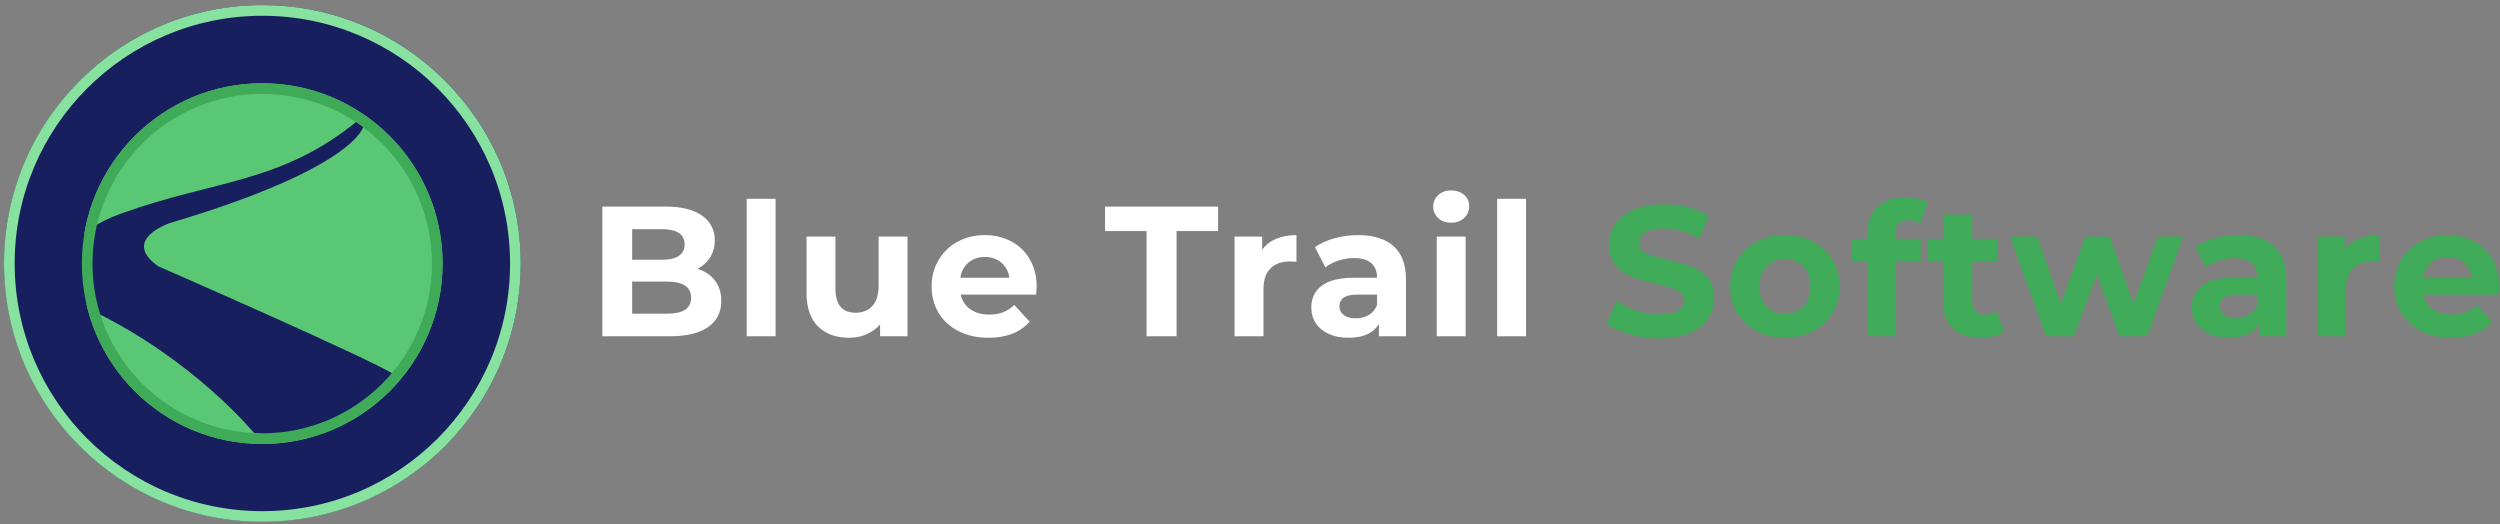 <?xml version="1.0" encoding="UTF-8"?>
<svg width="205px" height="43px" viewBox="0 0 205 43" version="1.1" xmlns="http://www.w3.org/2000/svg" xmlns:xlink="http://www.w3.org/1999/xlink">
    <rect x="0" y="0" width="205" height="43" fill="#808080" stroke="none"/>
    <!-- Generator: Sketch 57.1 (83088) - https://sketch.com -->
    <title>Group 2</title>
    <desc>Created with Sketch.</desc>
    <g id="Talent-Request-2" stroke="none" stroke-width="1" fill="none" fill-rule="evenodd">
        <g id="2---Position-Request-17-Copy" transform="translate(-144, -869)" fill-rule="nonzero">
            <g id="Footer" transform="translate(0, 840)">
                <g id="Content" transform="translate(141, 26)">
                    <g id="Group-2">
                        <g id="Group">
                            <g id="Group-3">
                                <g id="Group-4" transform="translate(51.092, 17.575)">
                                    <g id="Blue-Trail-Software" transform="translate(1.299, 1.042)">
                                        <path d="M7.81,6.427 C8.418,6.62 8.894,6.941 9.238,7.392 C9.583,7.843 9.755,8.398 9.755,9.056 C9.755,9.988 9.393,10.705 8.669,11.206 C7.944,11.708 6.888,11.958 5.5,11.958 L-5.82645043e-13,11.958 L-5.82645043e-13,1.322 L5.197,1.322 C6.493,1.322 7.488,1.57 8.182,2.066 C8.876,2.563 9.223,3.236 9.223,4.087 C9.223,4.604 9.099,5.065 8.851,5.47 C8.603,5.875 8.256,6.194 7.81,6.427 Z M2.446,3.176 L2.446,5.683 L4.893,5.683 C5.5,5.683 5.961,5.576 6.275,5.364 C6.589,5.151 6.746,4.837 6.746,4.422 C6.746,4.006 6.589,3.695 6.275,3.487 C5.961,3.28 5.5,3.176 4.893,3.176 L2.446,3.176 Z M5.318,10.104 C5.966,10.104 6.455,9.998 6.784,9.785 C7.114,9.573 7.278,9.243 7.278,8.798 C7.278,7.916 6.625,7.476 5.318,7.476 L2.446,7.476 L2.446,10.104 L5.318,10.104 Z M11.837,0.684 L14.207,0.684 L14.207,11.958 L11.837,11.958 L11.837,0.684 Z M25.026,3.783 L25.026,11.958 L22.777,11.958 L22.777,10.986 C22.463,11.34 22.088,11.611 21.652,11.799 C21.217,11.986 20.746,12.08 20.239,12.08 C19.166,12.08 18.315,11.771 17.687,11.153 C17.059,10.535 16.745,9.618 16.745,8.403 L16.745,3.783 L19.115,3.783 L19.115,8.053 C19.115,9.37 19.667,10.028 20.771,10.028 C21.338,10.028 21.794,9.844 22.139,9.474 C22.483,9.104 22.655,8.555 22.655,7.825 L22.655,3.783 L25.026,3.783 Z M35.616,7.901 C35.616,7.932 35.601,8.144 35.571,8.539 L29.387,8.539 C29.498,9.046 29.761,9.446 30.177,9.74 C30.592,10.034 31.109,10.18 31.726,10.18 C32.152,10.18 32.529,10.117 32.858,9.991 C33.188,9.864 33.494,9.664 33.778,9.39 L35.039,10.758 C34.269,11.639 33.145,12.08 31.666,12.08 C30.744,12.08 29.928,11.9 29.219,11.54 C28.51,11.181 27.963,10.682 27.578,10.044 C27.193,9.406 27.001,8.681 27.001,7.871 C27.001,7.071 27.191,6.349 27.571,5.706 C27.951,5.062 28.472,4.561 29.136,4.201 C29.799,3.842 30.541,3.662 31.362,3.662 C32.162,3.662 32.886,3.834 33.535,4.179 C34.183,4.523 34.692,5.017 35.062,5.66 C35.431,6.303 35.616,7.05 35.616,7.901 Z M31.377,5.455 C30.84,5.455 30.389,5.607 30.025,5.911 C29.66,6.215 29.437,6.63 29.356,7.157 L33.383,7.157 C33.302,6.64 33.079,6.227 32.714,5.918 C32.349,5.609 31.904,5.455 31.377,5.455 Z M44.627,3.328 L41.223,3.328 L41.223,1.322 L50.492,1.322 L50.492,3.328 L47.088,3.328 L47.088,11.958 L44.627,11.958 L44.627,3.328 Z M54.108,4.862 C54.392,4.467 54.774,4.168 55.255,3.966 C55.737,3.763 56.291,3.662 56.919,3.662 L56.919,5.85 C56.656,5.83 56.479,5.82 56.387,5.82 C55.709,5.82 55.177,6.009 54.792,6.389 C54.407,6.769 54.215,7.339 54.215,8.099 L54.215,11.958 L51.844,11.958 L51.844,3.783 L54.108,3.783 L54.108,4.862 Z M61.964,3.662 C63.23,3.662 64.203,3.963 64.881,4.566 C65.56,5.169 65.899,6.078 65.899,7.293 L65.899,11.958 L63.681,11.958 L63.681,10.94 C63.235,11.7 62.405,12.08 61.189,12.08 C60.561,12.08 60.016,11.973 59.556,11.761 C59.095,11.548 58.743,11.254 58.5,10.879 C58.256,10.505 58.135,10.079 58.135,9.603 C58.135,8.843 58.421,8.246 58.993,7.81 C59.566,7.374 60.45,7.157 61.645,7.157 L63.529,7.157 C63.529,6.64 63.372,6.242 63.058,5.964 C62.744,5.685 62.273,5.546 61.645,5.546 C61.209,5.546 60.781,5.614 60.361,5.751 C59.94,5.888 59.583,6.073 59.29,6.306 L58.439,4.65 C58.884,4.336 59.419,4.092 60.042,3.92 C60.665,3.748 61.305,3.662 61.964,3.662 Z M61.782,10.484 C62.187,10.484 62.546,10.391 62.86,10.203 C63.174,10.016 63.397,9.74 63.529,9.375 L63.529,8.539 L61.903,8.539 C60.931,8.539 60.444,8.858 60.444,9.497 C60.444,9.801 60.563,10.041 60.802,10.218 C61.04,10.396 61.366,10.484 61.782,10.484 Z M68.422,3.783 L70.792,3.783 L70.792,11.958 L68.422,11.958 L68.422,3.783 Z M69.607,2.644 C69.171,2.644 68.817,2.517 68.543,2.264 C68.27,2.011 68.133,1.697 68.133,1.322 C68.133,0.947 68.27,0.633 68.543,0.38 C68.817,0.127 69.171,-5.80868686e-13 69.607,-5.80868686e-13 C70.042,-5.80868686e-13 70.397,0.122 70.67,0.365 C70.944,0.608 71.081,0.912 71.081,1.276 C71.081,1.671 70.944,1.998 70.67,2.256 C70.397,2.515 70.042,2.644 69.607,2.644 Z M73.375,0.684 L75.745,0.684 L75.745,11.958 L73.375,11.958 L73.375,0.684 Z" id="BlueTrail" fill="#FFFFFF"></path>
                                        <path d="M86.67,12.141 C85.83,12.141 85.017,12.027 84.232,11.799 C83.447,11.571 82.816,11.274 82.34,10.91 L83.176,9.056 C83.632,9.39 84.173,9.659 84.802,9.861 C85.43,10.064 86.058,10.165 86.686,10.165 C87.385,10.165 87.901,10.061 88.236,9.854 C88.57,9.646 88.737,9.37 88.737,9.026 C88.737,8.772 88.638,8.562 88.441,8.395 C88.243,8.228 87.99,8.094 87.681,7.992 C87.372,7.891 86.954,7.78 86.427,7.658 C85.617,7.466 84.953,7.273 84.437,7.081 C83.92,6.888 83.477,6.579 83.107,6.154 C82.738,5.728 82.553,5.161 82.553,4.452 C82.553,3.834 82.72,3.274 83.054,2.773 C83.388,2.272 83.892,1.874 84.566,1.58 C85.24,1.286 86.063,1.14 87.035,1.14 C87.714,1.14 88.377,1.221 89.026,1.383 C89.674,1.545 90.241,1.778 90.727,2.082 L89.968,3.951 C88.985,3.393 88.003,3.115 87.02,3.115 C86.331,3.115 85.822,3.226 85.493,3.449 C85.164,3.672 84.999,3.966 84.999,4.33 C84.999,4.695 85.189,4.966 85.569,5.143 C85.949,5.321 86.529,5.495 87.309,5.668 C88.119,5.86 88.783,6.053 89.299,6.245 C89.816,6.437 90.259,6.741 90.629,7.157 C90.998,7.572 91.183,8.134 91.183,8.843 C91.183,9.451 91.014,10.006 90.674,10.507 C90.335,11.009 89.826,11.406 89.147,11.7 C88.468,11.994 87.643,12.141 86.67,12.141 Z M96.972,12.08 C96.111,12.08 95.339,11.9 94.655,11.54 C93.972,11.181 93.437,10.682 93.052,10.044 C92.667,9.406 92.475,8.681 92.475,7.871 C92.475,7.06 92.667,6.336 93.052,5.698 C93.437,5.06 93.972,4.561 94.655,4.201 C95.339,3.842 96.111,3.662 96.972,3.662 C97.833,3.662 98.603,3.842 99.282,4.201 C99.961,4.561 100.493,5.06 100.877,5.698 C101.262,6.336 101.455,7.06 101.455,7.871 C101.455,8.681 101.262,9.406 100.877,10.044 C100.493,10.682 99.961,11.181 99.282,11.54 C98.603,11.9 97.833,12.08 96.972,12.08 Z M96.972,10.135 C97.58,10.135 98.079,9.93 98.469,9.519 C98.859,9.109 99.054,8.56 99.054,7.871 C99.054,7.182 98.859,6.632 98.469,6.222 C98.079,5.812 97.58,5.607 96.972,5.607 C96.365,5.607 95.863,5.812 95.468,6.222 C95.073,6.632 94.876,7.182 94.876,7.871 C94.876,8.56 95.073,9.109 95.468,9.519 C95.863,9.93 96.365,10.135 96.972,10.135 Z M106.013,3.966 L108.11,3.966 L108.11,5.789 L106.074,5.789 L106.074,11.958 L103.704,11.958 L103.704,5.789 L102.443,5.789 L102.443,3.966 L103.704,3.966 L103.704,3.601 C103.704,2.669 103.98,1.93 104.532,1.383 C105.084,0.836 105.861,0.562 106.864,0.562 C107.219,0.562 107.556,0.6 107.875,0.676 C108.194,0.752 108.46,0.861 108.672,1.003 L108.049,2.72 C107.776,2.527 107.457,2.431 107.092,2.431 C106.373,2.431 106.013,2.826 106.013,3.616 L106.013,3.966 Z M114.948,11.563 C114.715,11.735 114.429,11.865 114.089,11.951 C113.75,12.037 113.393,12.08 113.018,12.08 C112.046,12.08 111.293,11.832 110.762,11.335 C110.23,10.839 109.964,10.11 109.964,9.147 L109.964,5.789 L108.703,5.789 L108.703,3.966 L109.964,3.966 L109.964,1.975 L112.334,1.975 L112.334,3.966 L114.37,3.966 L114.37,5.789 L112.334,5.789 L112.334,9.117 C112.334,9.461 112.423,9.727 112.6,9.915 C112.777,10.102 113.028,10.196 113.352,10.196 C113.727,10.196 114.046,10.094 114.31,9.892 L114.948,11.563 Z M129.641,3.783 L126.678,11.958 L124.399,11.958 L122.56,6.883 L120.661,11.958 L118.382,11.958 L115.434,3.783 L117.668,3.783 L119.597,9.314 L121.603,3.783 L123.609,3.783 L125.554,9.314 L127.544,3.783 L129.641,3.783 Z M134.154,3.662 C135.42,3.662 136.393,3.963 137.071,4.566 C137.75,5.169 138.089,6.078 138.089,7.293 L138.089,11.958 L135.871,11.958 L135.871,10.94 C135.425,11.7 134.594,12.08 133.379,12.08 C132.751,12.08 132.206,11.973 131.745,11.761 C131.285,11.548 130.933,11.254 130.689,10.879 C130.446,10.505 130.325,10.079 130.325,9.603 C130.325,8.843 130.611,8.246 131.183,7.81 C131.756,7.374 132.639,7.157 133.835,7.157 L135.719,7.157 C135.719,6.64 135.562,6.242 135.248,5.964 C134.934,5.685 134.463,5.546 133.835,5.546 C133.399,5.546 132.971,5.614 132.551,5.751 C132.13,5.888 131.773,6.073 131.48,6.306 L130.629,4.65 C131.074,4.336 131.609,4.092 132.232,3.92 C132.855,3.748 133.495,3.662 134.154,3.662 Z M133.972,10.484 C134.377,10.484 134.736,10.391 135.05,10.203 C135.364,10.016 135.587,9.74 135.719,9.375 L135.719,8.539 L134.093,8.539 C133.121,8.539 132.634,8.858 132.634,9.497 C132.634,9.801 132.753,10.041 132.991,10.218 C133.23,10.396 133.556,10.484 133.972,10.484 Z M142.876,4.862 C143.159,4.467 143.542,4.168 144.023,3.966 C144.504,3.763 145.059,3.662 145.687,3.662 L145.687,5.85 C145.423,5.83 145.246,5.82 145.155,5.82 C144.476,5.82 143.944,6.009 143.559,6.389 C143.174,6.769 142.982,7.339 142.982,8.099 L142.982,11.958 L140.612,11.958 L140.612,3.783 L142.876,3.783 L142.876,4.862 Z M155.548,7.901 C155.548,7.932 155.533,8.144 155.502,8.539 L149.318,8.539 C149.43,9.046 149.693,9.446 150.108,9.74 C150.524,10.034 151.04,10.18 151.658,10.18 C152.084,10.18 152.461,10.117 152.79,9.991 C153.119,9.864 153.426,9.664 153.709,9.39 L154.971,10.758 C154.201,11.639 153.076,12.08 151.597,12.08 C150.676,12.08 149.86,11.9 149.151,11.54 C148.442,11.181 147.895,10.682 147.51,10.044 C147.125,9.406 146.933,8.681 146.933,7.871 C146.933,7.071 147.123,6.349 147.502,5.706 C147.882,5.062 148.404,4.561 149.067,4.201 C149.731,3.842 150.473,3.662 151.293,3.662 C152.094,3.662 152.818,3.834 153.466,4.179 C154.115,4.523 154.624,5.017 154.993,5.66 C155.363,6.303 155.548,7.05 155.548,7.901 Z M151.309,5.455 C150.772,5.455 150.321,5.607 149.956,5.911 C149.592,6.215 149.369,6.63 149.288,7.157 L153.314,7.157 C153.233,6.64 153.01,6.227 152.646,5.918 C152.281,5.609 151.835,5.455 151.309,5.455 Z" id="Software" fill="#3FAA58"></path>
                                    </g>
                                </g>
                            </g>
                        </g>
                        <g id="BTS_Software" transform="translate(3.305, 3.419)">
                            <circle id="Oval-2" fill="#171F5E" cx="21.217" cy="21.176" r="21.176"></circle>
                            <path d="M21.208,41.496 C32.426,41.496 41.52,32.403 41.52,21.185 C41.52,9.967 32.426,0.874 21.208,0.874 C9.991,0.874 0.897,9.967 0.897,21.185 C0.897,32.403 9.991,41.496 21.208,41.496 Z M21.208,42.37 C9.508,42.37 0.023,32.885 0.023,21.185 C0.023,9.485 9.508,0 21.208,0 C32.908,0 42.393,9.485 42.393,21.185 C42.393,32.885 32.908,42.37 21.208,42.37 Z" id="Oval" fill="#86E29E"></path>
                            <circle id="Mask" fill="#5AC775" cx="21.197" cy="21.197" r="14.79"></circle>
                            <g id="Group-2" transform="translate(5.405, 9.402)" fill="#171F5E">
                                <path d="M24.092,0.541 C24.092,0.541 23.491,3.943 8.181,8.478 C8.181,8.478 4.164,9.86 7.284,12.023 C7.284,12.023 25.007,19.761 26.671,20.926 C26.671,20.926 22.053,26.792 15.105,25.669 C15.105,25.669 10.238,19.72 1.917,15.684 C1.917,15.684 -3.657,10.525 4.205,7.697 C12.068,4.868 17.352,5.242 23.717,0" id="Path"></path>
                            </g>
                            <path d="M21.197,35.113 C28.882,35.113 35.113,28.882 35.113,21.197 C35.113,13.511 28.882,7.28 21.197,7.28 C13.511,7.28 7.28,13.511 7.28,21.197 C7.28,28.882 13.511,35.113 21.197,35.113 Z M21.197,35.986 C13.028,35.986 6.407,29.365 6.407,21.197 C6.407,13.028 13.028,6.407 21.197,6.407 C29.365,6.407 35.986,13.028 35.986,21.197 C35.986,29.365 29.365,35.986 21.197,35.986 Z" id="Mask" fill="#3FAA58"></path>
                        </g>
                    </g>
                </g>
            </g>
        </g>
    </g>
</svg>